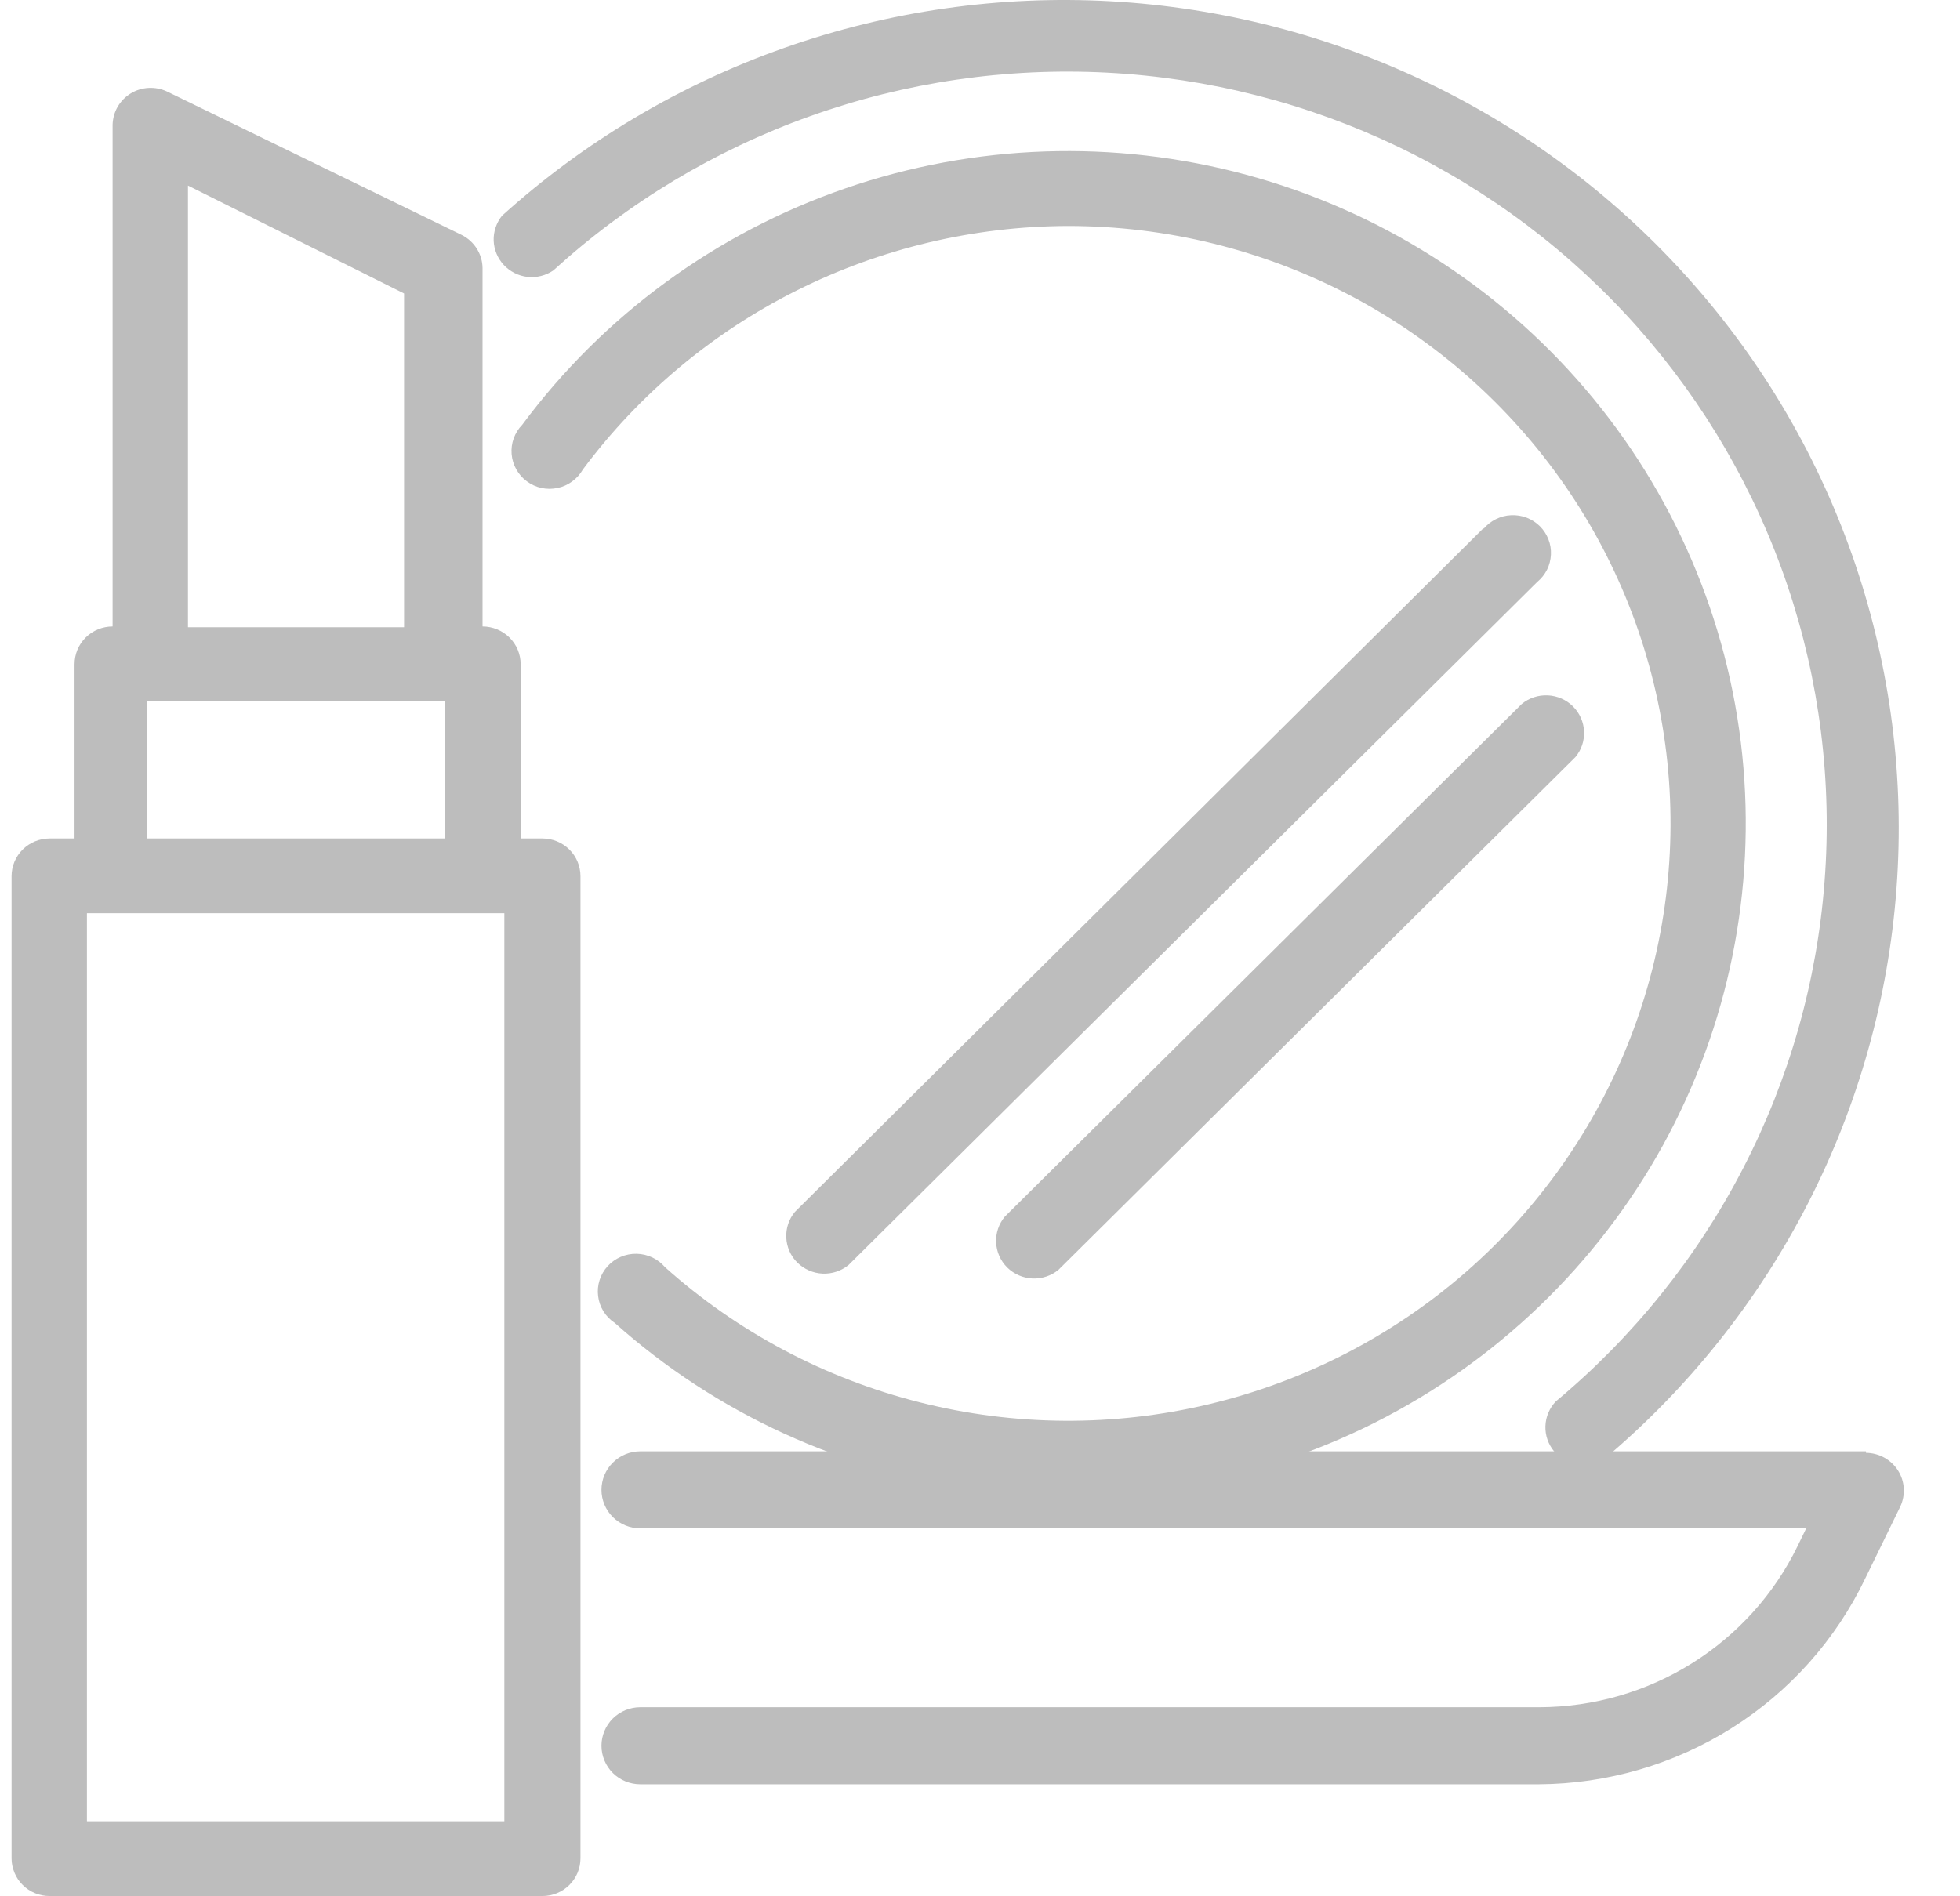 <svg width="31" height="30" viewBox="0 0 31 30" version="1.1" xmlns="http://www.w3.org/2000/svg" xmlns:xlink="http://www.w3.org/1999/xlink">
<title>icon_visage</title>
<desc>Created using Figma</desc>
<g id="Canvas" transform="translate(-230 -4711)">
<g id="icon_visage">
<g id="Vector">
<use xlink:href="#path0_fill" transform="translate(230.183 4712.39)" fill="#BDBDBD"/>
</g>
<g id="Vector">
<use xlink:href="#path1_fill" transform="translate(239.513 4733.96)" fill="#BDBDBD"/>
</g>
<g id="Group">
<g id="Vector">
<use xlink:href="#path2_fill" transform="translate(237.808 4711)" fill="#BDBDBD"/>
</g>
<g id="Vector">
<use xlink:href="#path3_fill" transform="translate(238.09 4713.39)" fill="#BDBDBD"/>
</g>
<g id="Vector">
<use xlink:href="#path4_fill" transform="translate(242.435 4719.15)" fill="#BDBDBD"/>
</g>
<g id="Vector">
<use xlink:href="#path5_fill" transform="translate(245.754 4722)" fill="#BDBDBD"/>
</g>
</g>
</g>
</g>
<defs>
<path id="path0_fill" d="M 8.396 11.875L 8.052 11.875L 8.052 9.119C 8.052 9.04 8.036 8.962 8.006 8.89C 7.976 8.817 7.931 8.752 7.875 8.696C 7.819 8.641 7.753 8.597 7.68 8.567C 7.607 8.537 7.528 8.521 7.449 8.521L 7.449 2.85C 7.448 2.741 7.416 2.635 7.357 2.542C 7.299 2.45 7.216 2.375 7.117 2.326L 2.459 0.058C 2.368 0.015 2.268 -0.004 2.168 0.001C 2.068 0.006 1.97 0.036 1.885 0.088C 1.799 0.14 1.728 0.213 1.678 0.299C 1.628 0.385 1.601 0.483 1.598 0.582L 1.598 8.521C 1.438 8.521 1.285 8.584 1.172 8.696C 1.059 8.808 0.996 8.96 0.996 9.119L 0.996 11.875L 0.602 11.875C 0.443 11.875 0.289 11.938 0.176 12.05C 0.063 12.162 -8.20625e-08 12.314 -8.20625e-08 12.472L -8.20625e-08 28.009C -8.20625e-08 28.087 0.016 28.165 0.046 28.237C 0.076 28.31 0.12 28.376 0.176 28.431C 0.232 28.487 0.299 28.531 0.372 28.561C 0.445 28.591 0.523 28.606 0.602 28.606L 8.396 28.606C 8.556 28.606 8.709 28.543 8.822 28.431C 8.935 28.319 8.998 28.167 8.998 28.009L 8.998 12.472C 8.998 12.314 8.935 12.162 8.822 12.05C 8.709 11.938 8.556 11.875 8.396 11.875ZM 2.79 1.546L 6.208 3.253L 6.208 8.533L 2.79 8.533L 2.79 1.546ZM 2.139 9.704L 6.859 9.704L 6.859 11.875L 2.139 11.875L 2.139 9.704ZM 7.794 27.423L 1.192 27.423L 1.192 13.058L 7.794 13.058L 7.794 27.423Z"/>
<path id="path1_fill" d="M 20 4.65202e-07L 0.615 4.65202e-07C 0.452 4.65202e-07 0.295 0.064 0.18 0.179C 0.065 0.293 -1.87571e-07 0.448 -1.87571e-07 0.61C -1.87571e-07 0.771 0.065 0.927 0.18 1.041C 0.295 1.155 0.452 1.22 0.615 1.22L 19.054 1.22L 18.918 1.5C 18.547 2.262 17.968 2.904 17.246 3.355C 16.525 3.806 15.69 4.046 14.837 4.049L 0.615 4.049C 0.452 4.049 0.295 4.113 0.18 4.227C 0.065 4.342 -1.87571e-07 4.497 -1.87571e-07 4.658C -1.87571e-07 4.82 0.065 4.975 0.18 5.09C 0.295 5.204 0.452 5.268 0.615 5.268L 14.825 5.268C 15.907 5.262 16.966 4.953 17.879 4.377C 18.792 3.802 19.523 2.982 19.988 2.012L 20.541 0.878C 20.584 0.787 20.604 0.687 20.598 0.587C 20.592 0.486 20.561 0.389 20.507 0.304C 20.453 0.219 20.378 0.149 20.29 0.1C 20.201 0.051 20.102 0.025 20 0.024L 20 4.65202e-07Z"/>
<path id="path2_fill" d="M 0.943 4.279C 2.121 3.205 3.503 2.374 5.008 1.837C 6.513 1.299 8.112 1.066 9.709 1.15C 11.307 1.234 12.872 1.633 14.312 2.325C 15.751 3.017 17.037 3.988 18.094 5.18C 19.15 6.372 19.956 7.761 20.464 9.266C 20.971 10.771 21.171 12.362 21.05 13.944C 20.93 15.527 20.492 17.07 19.762 18.482C 19.032 19.895 18.026 21.148 16.801 22.169C 16.699 22.275 16.64 22.414 16.635 22.561C 16.63 22.707 16.679 22.849 16.773 22.962C 16.867 23.075 16.999 23.149 17.145 23.172C 17.29 23.194 17.439 23.163 17.563 23.084C 18.9 21.959 19.997 20.58 20.791 19.03C 21.585 17.479 22.06 15.787 22.188 14.053C 22.316 12.318 22.094 10.575 21.536 8.927C 20.978 7.278 20.094 5.756 18.936 4.45C 17.779 3.144 16.371 2.079 14.794 1.319C 13.217 0.558 11.504 0.117 9.753 0.02C 8.003 -0.076 6.25 0.174 4.598 0.757C 2.947 1.339 1.428 2.242 0.132 3.413C 0.042 3.525 -0.005 3.666 0 3.809C 0.006 3.952 0.063 4.088 0.161 4.193C 0.26 4.298 0.393 4.365 0.536 4.381C 0.68 4.396 0.824 4.36 0.943 4.279Z"/>
<path id="path3_fill" d="M 8.81 1.185C 10.356 1.186 11.878 1.56 13.245 2.274C 14.612 2.989 15.783 4.023 16.658 5.286C 17.533 6.55 18.084 8.006 18.266 9.528C 18.447 11.051 18.252 12.594 17.698 14.025C 17.143 15.456 16.247 16.732 15.085 17.743C 13.923 18.753 12.53 19.468 11.028 19.826C 9.525 20.184 7.957 20.174 6.46 19.796C 4.962 19.419 3.579 18.686 2.431 17.66C 2.375 17.595 2.307 17.541 2.229 17.504C 2.151 17.467 2.066 17.447 1.98 17.445C 1.893 17.443 1.808 17.46 1.728 17.494C 1.649 17.528 1.578 17.578 1.52 17.642C 1.462 17.706 1.419 17.781 1.393 17.862C 1.367 17.944 1.359 18.03 1.37 18.115C 1.38 18.2 1.409 18.282 1.454 18.355C 1.499 18.428 1.56 18.491 1.632 18.538C 3.241 19.975 5.251 20.895 7.397 21.176C 9.544 21.458 11.726 21.088 13.656 20.116C 15.586 19.143 17.174 17.613 18.212 15.728C 19.249 13.843 19.686 11.69 19.466 9.553C 19.246 7.417 18.379 5.396 16.979 3.758C 15.579 2.12 13.712 0.94 11.623 0.375C 9.535 -0.19 7.322 -0.115 5.278 0.591C 3.233 1.297 1.452 2.601 0.169 4.331C 0.109 4.392 0.064 4.465 0.035 4.545C 0.006 4.625 -0.005 4.71 0.002 4.795C 0.009 4.88 0.034 4.962 0.076 5.036C 0.117 5.11 0.174 5.175 0.243 5.225C 0.312 5.276 0.39 5.312 0.474 5.33C 0.558 5.348 0.644 5.348 0.728 5.33C 0.812 5.313 0.89 5.278 0.959 5.227C 1.028 5.177 1.086 5.113 1.128 5.039C 2.016 3.846 3.174 2.876 4.508 2.207C 5.842 1.538 7.316 1.188 8.81 1.185L 8.81 1.185Z"/>
<path id="path4_fill" d="M 11.03 0.204L 0.139 11.021C 0.043 11.135 -0.006 11.281 0.001 11.43C 0.008 11.579 0.07 11.72 0.176 11.825C 0.283 11.93 0.425 11.992 0.574 11.999C 0.724 12.006 0.872 11.957 0.987 11.862L 11.878 1.057C 11.943 1.004 11.995 0.938 12.033 0.864C 12.07 0.79 12.091 0.708 12.095 0.625C 12.099 0.542 12.086 0.459 12.055 0.382C 12.025 0.304 11.979 0.234 11.92 0.175C 11.86 0.116 11.789 0.07 11.711 0.04C 11.633 0.01 11.55 -0.003 11.466 0.001C 11.382 0.004 11.3 0.026 11.225 0.063C 11.15 0.1 11.084 0.152 11.03 0.216L 11.03 0.204Z"/>
<path id="path5_fill" d="M 0.139 8.247C 0.043 8.362 -0.006 8.508 0.001 8.657C 0.008 8.806 0.07 8.946 0.176 9.052C 0.283 9.157 0.425 9.219 0.574 9.226C 0.724 9.233 0.872 9.184 0.987 9.089L 9.162 0.979C 9.258 0.865 9.307 0.719 9.3 0.57C 9.293 0.421 9.23 0.28 9.124 0.175C 9.018 0.07 8.876 0.008 8.726 0.001C 8.576 -0.006 8.429 0.043 8.314 0.138L 0.139 8.247Z"/>
</defs>
</svg>
